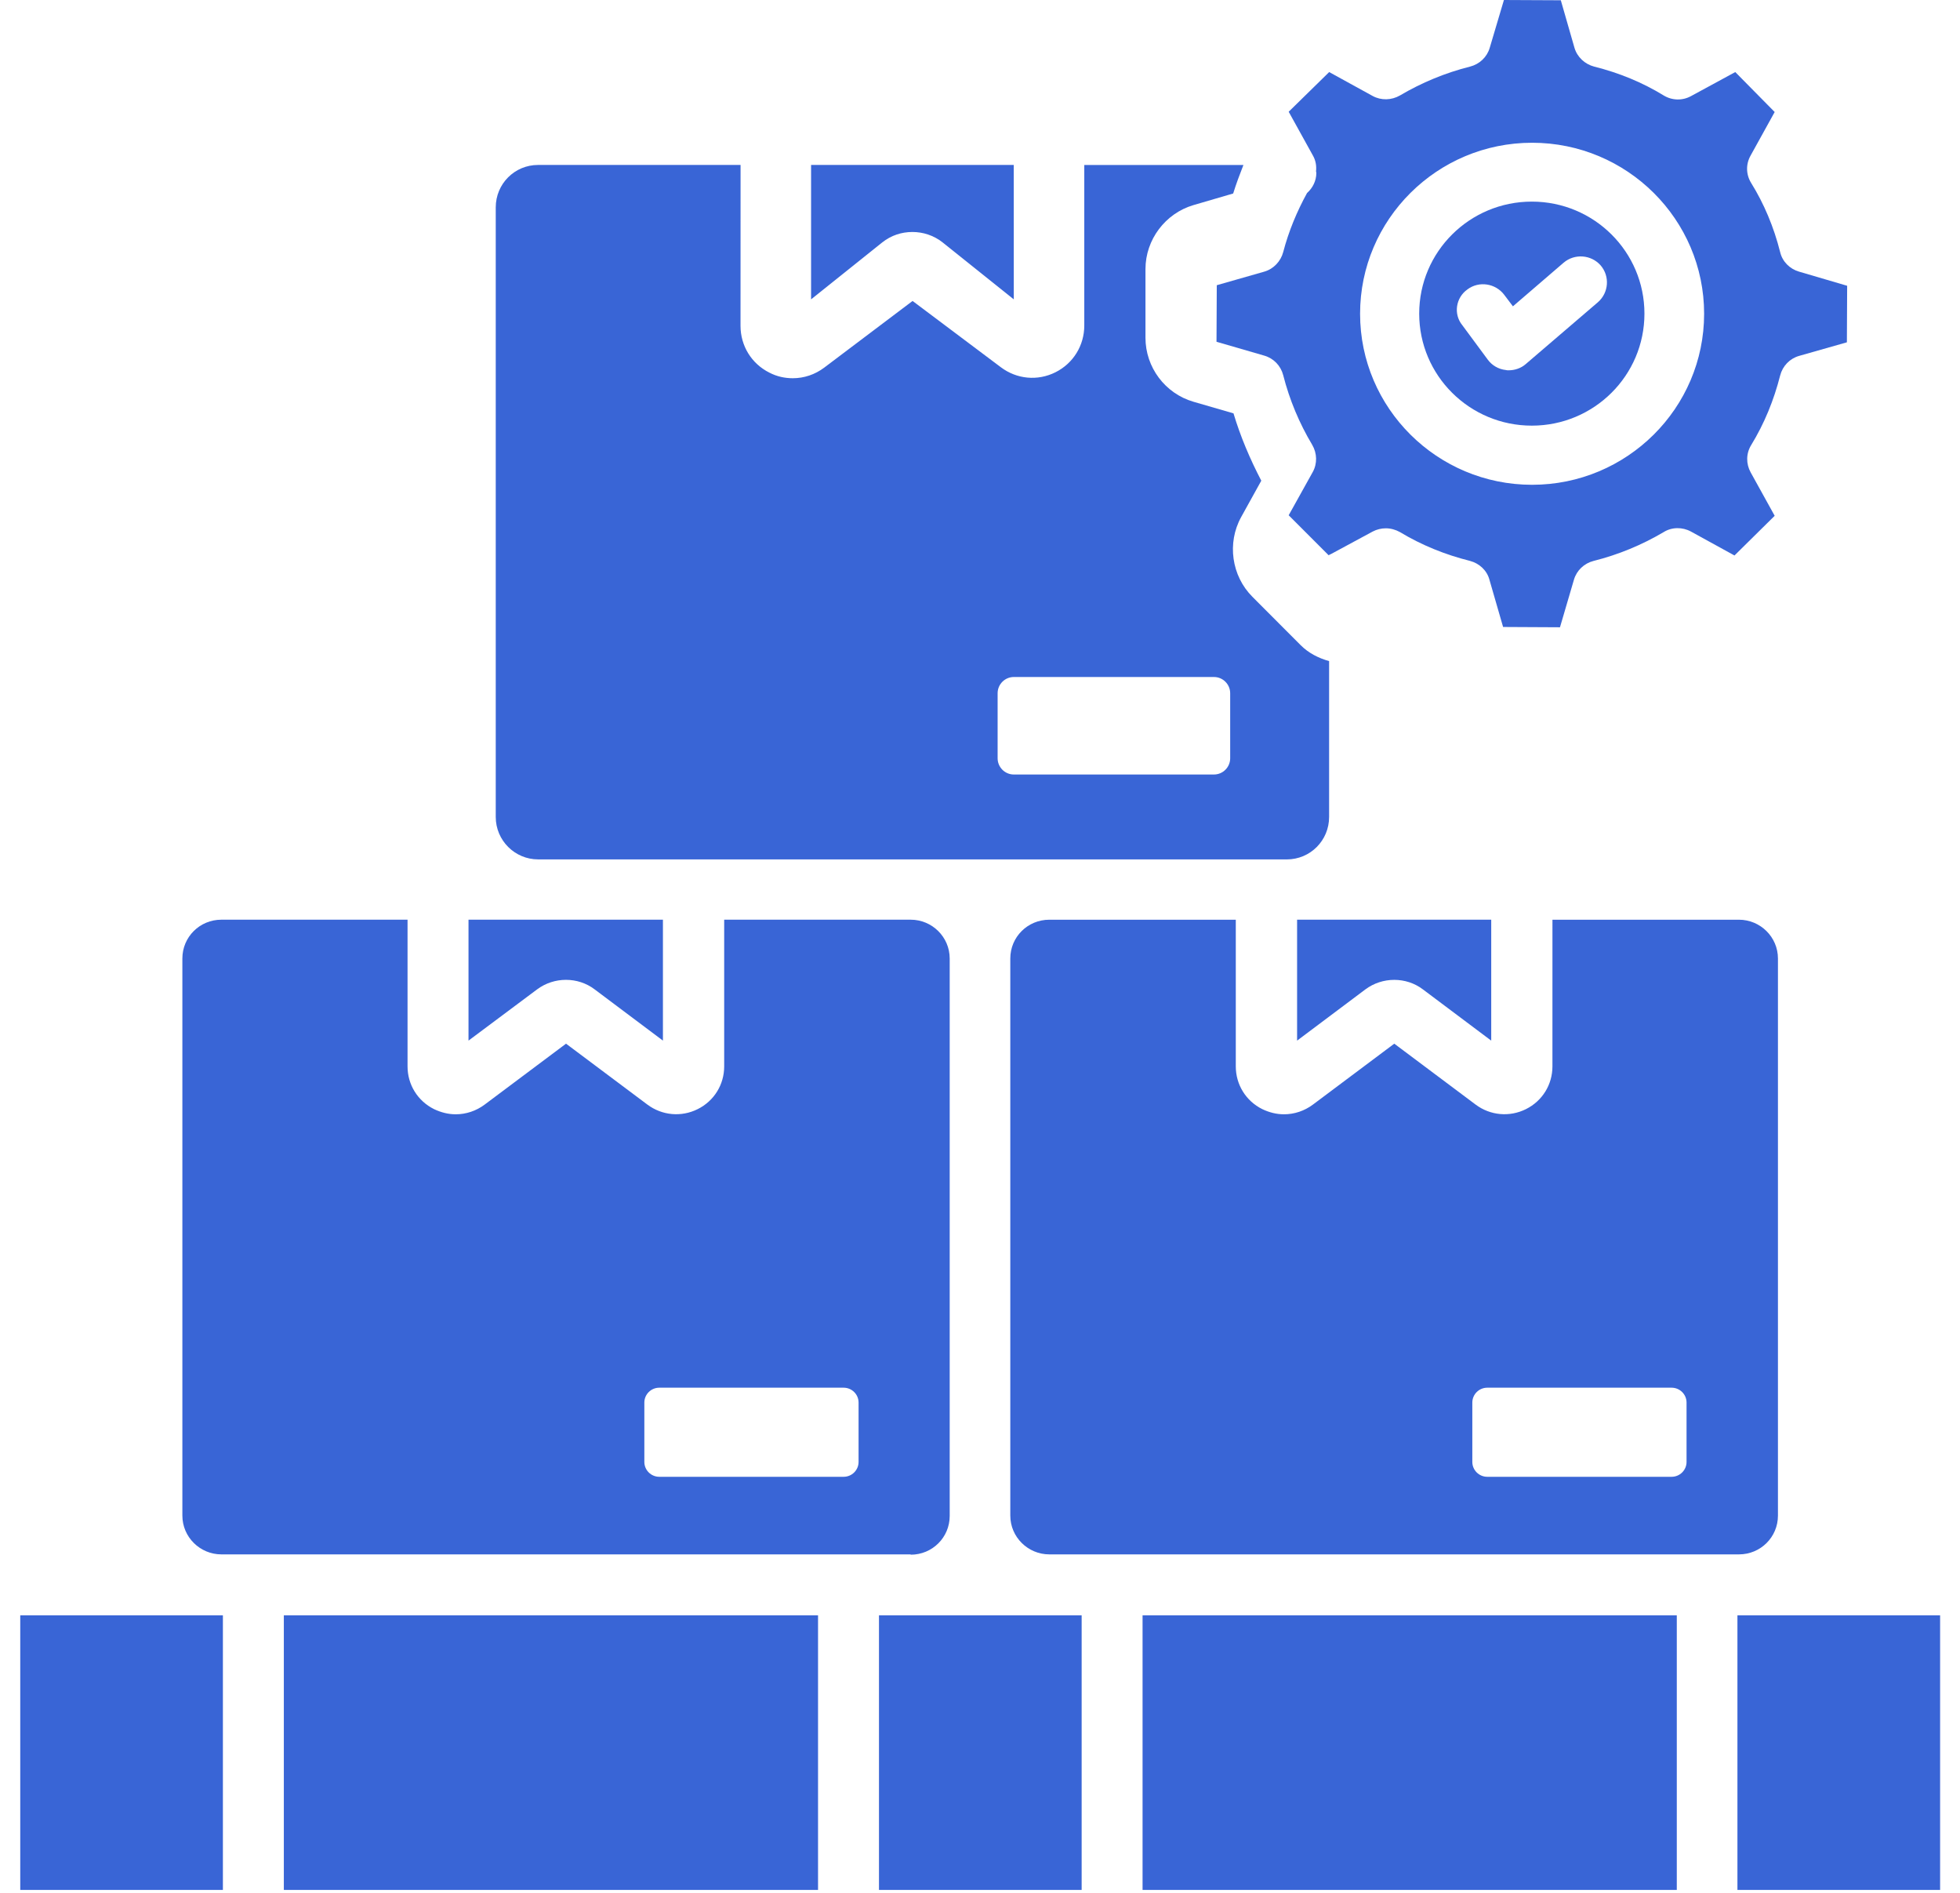 <svg xmlns="http://www.w3.org/2000/svg" width="87" height="84" viewBox="0 0 87 84" fill="none">
<path d="M58.416 7.602C58.416 7.626 58.429 7.65 58.429 7.674C58.429 8.036 58.259 8.349 58.016 8.567C57.566 9.387 57.203 10.256 56.959 11.185C56.85 11.596 56.535 11.934 56.122 12.054L54.01 12.657L53.998 15.167L56.122 15.783C56.535 15.903 56.85 16.229 56.959 16.651C57.239 17.75 57.676 18.787 58.246 19.741C58.465 20.114 58.477 20.573 58.27 20.947L57.202 22.866L58.974 24.64C59.011 24.616 59.047 24.604 59.096 24.579L60.928 23.59C61.111 23.493 61.317 23.445 61.511 23.445C61.73 23.445 61.948 23.505 62.143 23.614C63.102 24.193 64.146 24.615 65.251 24.892C65.664 25.001 66.004 25.315 66.112 25.725L66.719 27.824L69.244 27.837L69.864 25.725C69.985 25.315 70.313 25.001 70.737 24.892C71.842 24.615 72.886 24.18 73.845 23.614C74.21 23.384 74.683 23.384 75.059 23.59L76.99 24.651L78.774 22.89L77.706 20.959C77.5 20.585 77.5 20.127 77.73 19.753C78.313 18.8 78.738 17.762 79.017 16.664C79.126 16.241 79.441 15.915 79.854 15.795L81.979 15.191L81.991 12.682L79.854 12.054C79.441 11.934 79.114 11.607 79.016 11.185C78.737 10.075 78.3 9.038 77.73 8.12C77.499 7.747 77.487 7.288 77.706 6.902L78.774 4.971L77.025 3.198L75.071 4.259C74.683 4.476 74.222 4.464 73.845 4.235C72.922 3.668 71.878 3.234 70.762 2.956C70.349 2.848 70.009 2.534 69.888 2.124L69.281 0.012L66.756 0L66.125 2.124C66.004 2.534 65.675 2.848 65.251 2.956C64.146 3.234 63.102 3.669 62.143 4.235C61.767 4.452 61.305 4.465 60.929 4.259L58.999 3.198L57.202 4.959L58.27 6.889C58.404 7.119 58.441 7.361 58.416 7.602ZM68.006 6.335C72.219 6.335 75.642 9.737 75.642 13.924C75.642 18.111 72.219 21.514 68.006 21.514C63.794 21.514 60.371 18.112 60.371 13.924C60.371 9.738 63.794 6.335 68.006 6.335Z" fill="#3965d6"/>
<path d="M67.994 18.889C70.756 18.889 72.993 16.665 72.993 13.918C72.993 11.172 70.756 8.947 67.994 8.947C65.233 8.947 62.995 11.172 62.995 13.918C62.995 16.665 65.233 18.889 67.994 18.889ZM65.139 12.841C65.652 12.458 66.386 12.574 66.77 13.084L67.155 13.594L69.404 11.659C69.893 11.242 70.628 11.3 71.047 11.775C71.467 12.261 71.408 12.992 70.931 13.409L67.727 16.155C67.517 16.341 67.237 16.433 66.969 16.433C66.922 16.433 66.876 16.433 66.841 16.421C66.515 16.387 66.223 16.213 66.037 15.958L64.906 14.428C64.51 13.941 64.614 13.211 65.139 12.841Z" fill="#3965d6"/>
<path d="M57.117 38.139C58.159 38.139 58.996 37.3 58.996 36.255V29.338C58.526 29.206 58.086 28.985 57.733 28.631L55.59 26.483C54.665 25.556 54.459 24.098 55.09 22.95L55.986 21.332C55.486 20.375 55.061 19.374 54.752 18.344L52.975 17.829C51.712 17.461 50.845 16.298 50.845 14.989V11.942C50.845 10.633 51.726 9.47 52.975 9.102L54.738 8.587C54.87 8.16 55.031 7.733 55.193 7.321H48.129V14.445C48.129 15.328 47.644 16.122 46.851 16.52C46.058 16.917 45.133 16.829 44.428 16.299L40.507 13.356L36.586 16.314C36.175 16.623 35.69 16.785 35.191 16.785C34.838 16.785 34.485 16.711 34.148 16.535C33.355 16.138 32.87 15.343 32.87 14.46L32.872 7.32H23.884C22.842 7.32 22.005 8.159 22.005 9.203V36.255C22.005 37.3 22.857 38.138 23.884 38.138L57.117 38.139ZM44.282 30.765C44.282 30.368 44.605 30.044 45.001 30.044H53.885C54.282 30.044 54.605 30.368 54.605 30.765V33.65C54.605 34.047 54.282 34.371 53.885 34.371H45.001C44.605 34.371 44.282 34.047 44.282 33.65V30.765Z" fill="#3965d6"/>
<path d="M39.161 10.758C39.556 10.444 40.021 10.295 40.501 10.295C40.966 10.295 41.445 10.444 41.841 10.758L45 13.285L44.998 7.32H36.002V13.285L39.161 10.758Z" fill="#3965d6"/>
<path d="M57.575 40.814V46.181L60.605 43.908C61.362 43.343 62.418 43.343 63.161 43.908L66.192 46.181V40.814H57.575Z" fill="#3965d6"/>
<path d="M23.84 43.907C24.597 43.342 25.652 43.342 26.396 43.907L29.426 46.18V40.813H20.796V46.18L23.84 43.907Z" fill="#3965d6"/>
<path d="M68.909 47.325C68.909 48.132 68.463 48.858 67.733 49.221C67.002 49.584 66.15 49.504 65.501 49.02L61.889 46.316L58.277 49.02C57.898 49.302 57.452 49.45 56.992 49.45C56.667 49.45 56.342 49.37 56.031 49.221C55.301 48.859 54.854 48.132 54.854 47.325V40.815H46.576C45.616 40.815 44.845 41.581 44.845 42.536V67.259C44.845 68.213 45.63 68.98 46.576 68.98H77.188C78.149 68.98 78.919 68.213 78.919 67.259V42.536C78.919 41.581 78.135 40.815 77.188 40.815H68.91L68.909 47.325ZM74.862 62.242V64.878C74.862 65.241 74.564 65.537 74.199 65.537H66.016C65.651 65.537 65.353 65.241 65.353 64.878V62.242C65.353 61.879 65.651 61.583 66.016 61.583H74.199C74.564 61.583 74.862 61.879 74.862 62.242Z" fill="#3965d6"/>
<path d="M50.716 71.684H74.429V83.871H50.716V71.684Z" fill="#3965d6"/>
<path d="M39.016 71.684H48.012V83.871H39.016V71.684Z" fill="#3965d6"/>
<path d="M12.599 71.684H36.311V83.871H12.599V71.684Z" fill="#3965d6"/>
<path d="M40.424 68.994C41.384 68.994 42.155 68.228 42.155 67.273V42.536C42.155 41.581 41.371 40.814 40.424 40.814H32.145V47.325C32.145 48.131 31.699 48.858 30.968 49.221C30.238 49.584 29.386 49.504 28.736 49.019L25.125 46.316L21.513 49.019C21.134 49.302 20.688 49.45 20.227 49.45C19.903 49.45 19.578 49.369 19.267 49.221C18.537 48.858 18.09 48.132 18.09 47.325V40.814H9.826C8.866 40.814 8.095 41.581 8.095 42.536V67.258C8.095 68.213 8.88 68.98 9.826 68.98H40.424L40.424 68.994ZM28.601 62.242C28.601 61.879 28.899 61.583 29.264 61.583H37.447C37.812 61.583 38.11 61.879 38.11 62.242V64.878C38.11 65.241 37.812 65.537 37.447 65.537H29.264C28.899 65.537 28.601 65.241 28.601 64.878V62.242Z" fill="#3965d6"/>
<path d="M77.121 71.684V83.871H86.117V71.684H77.121Z" fill="#3965d6"/>
<path d="M9.826 71.684H0.899V83.871H9.894V71.684H9.826Z" fill="#3965d6"/>
</svg>